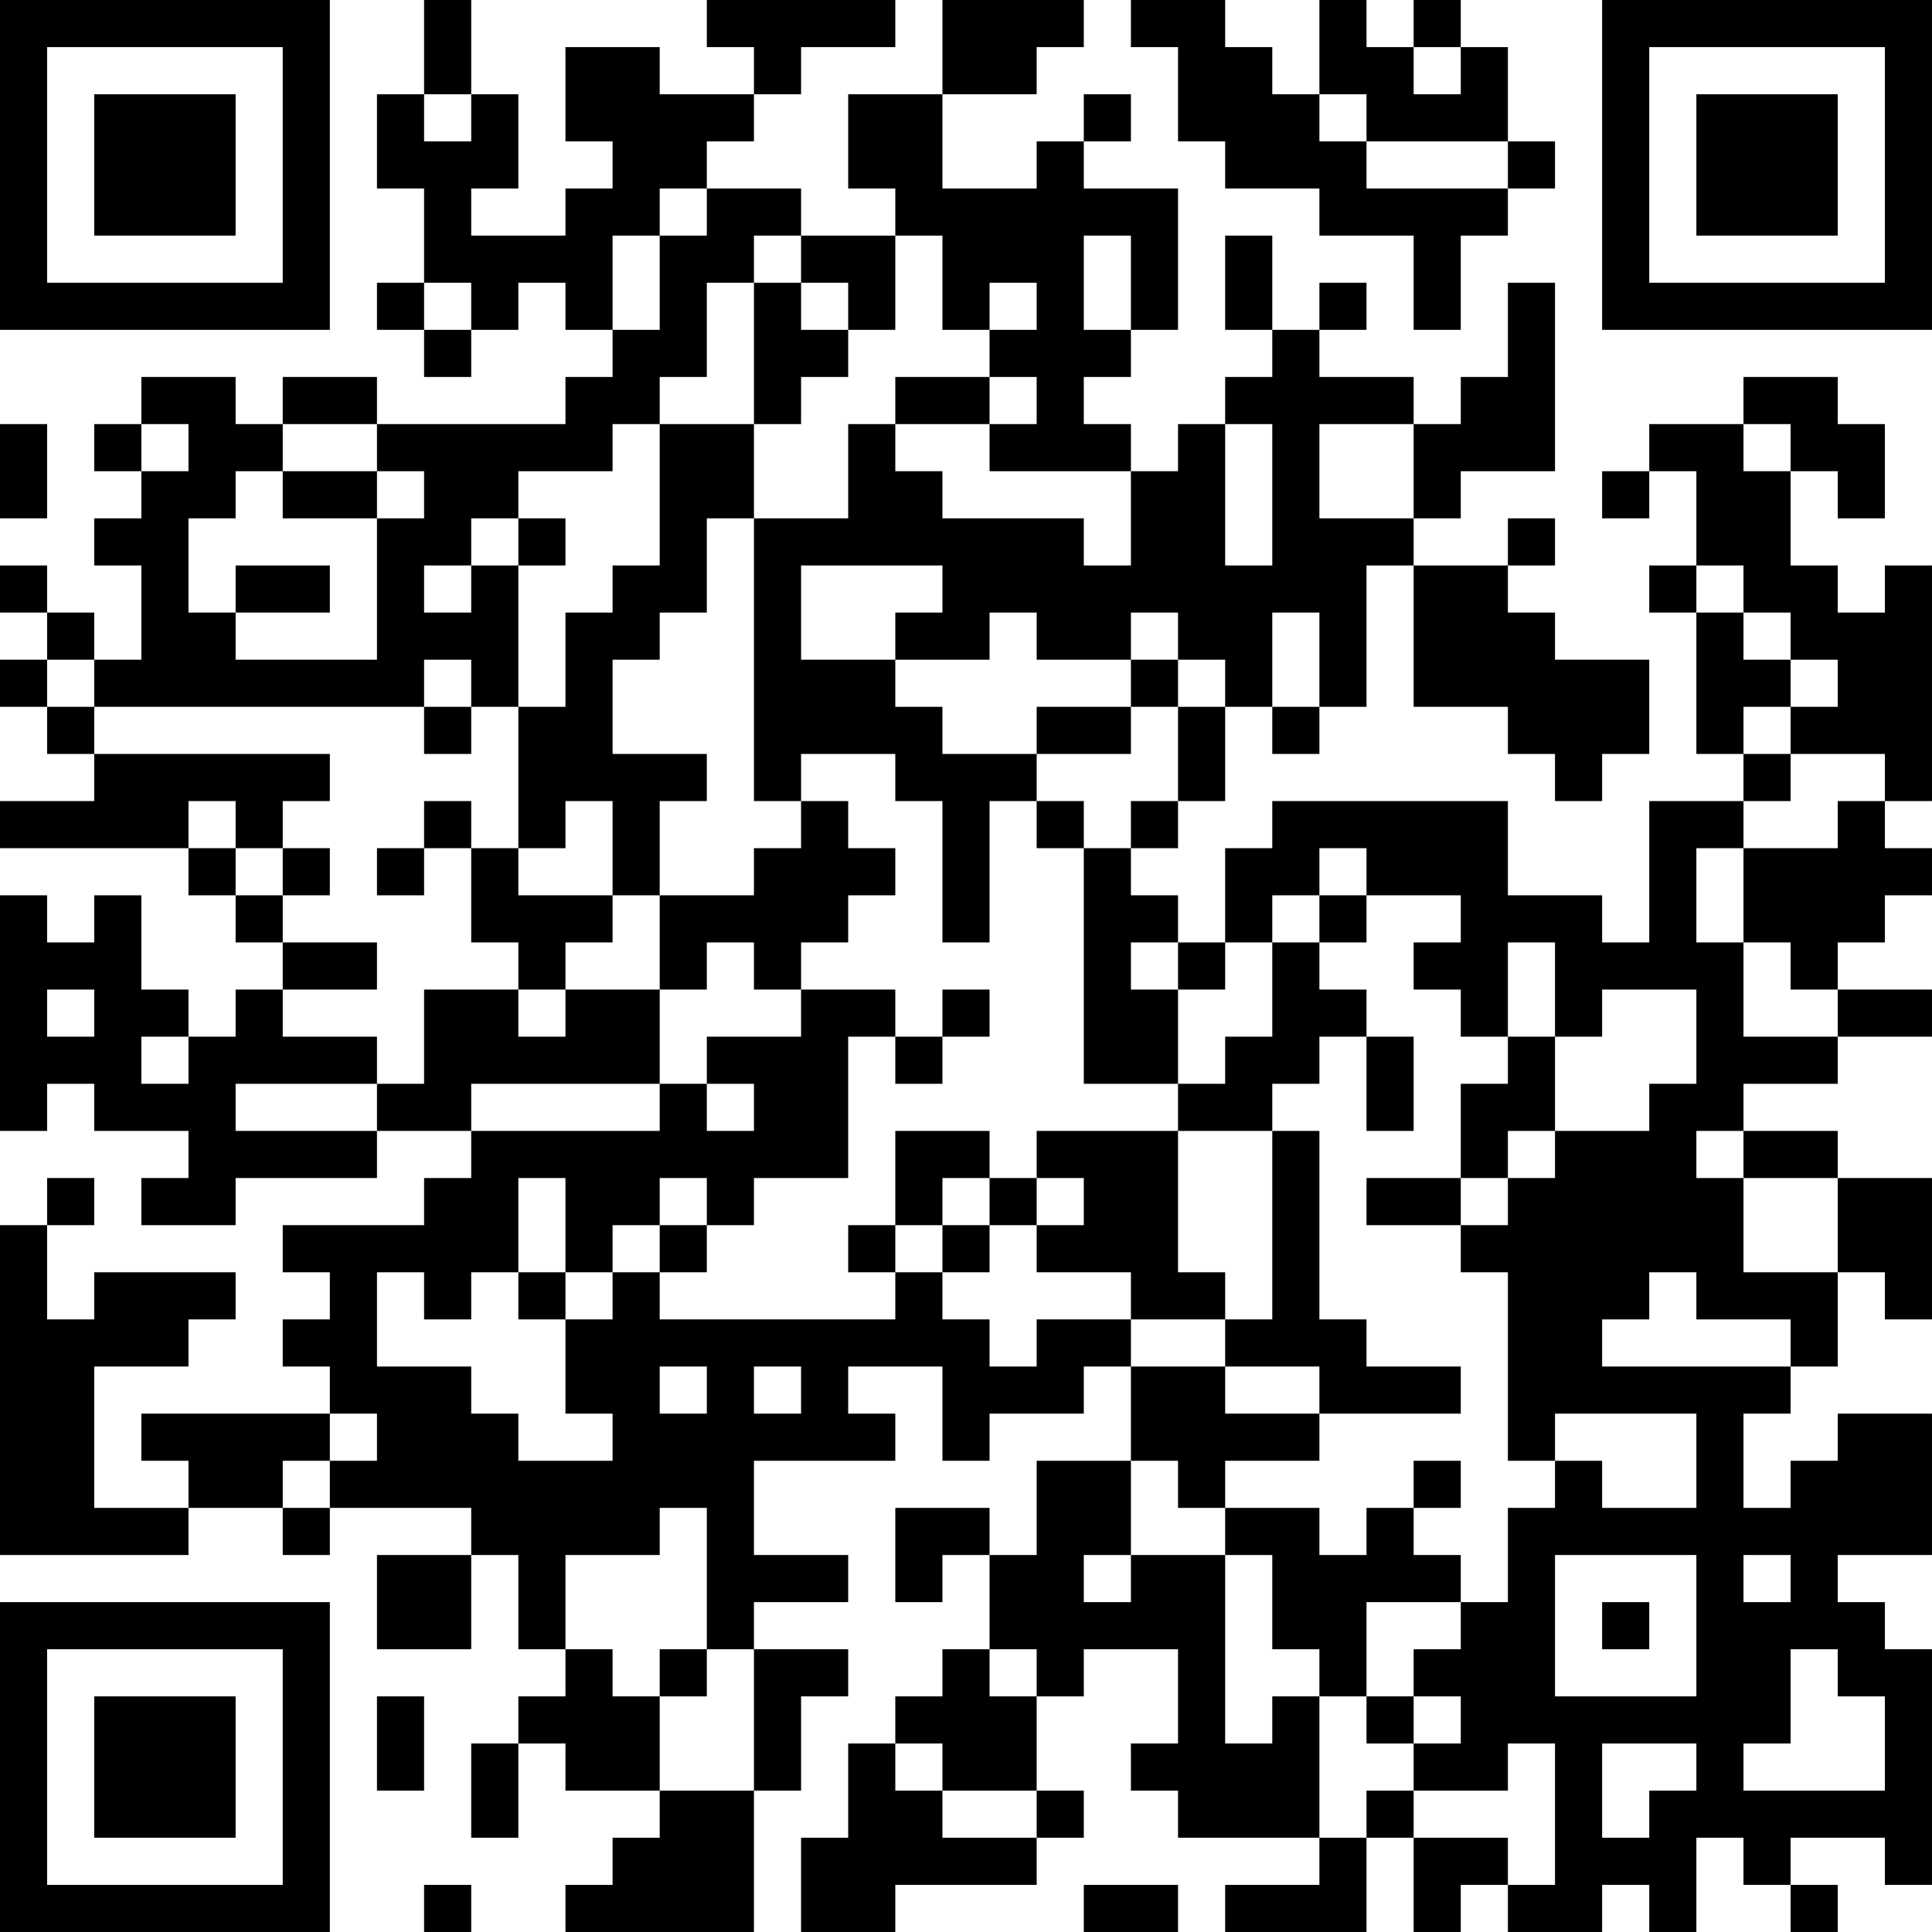 <?xml version="1.0" encoding="UTF-8"?>
<svg xmlns="http://www.w3.org/2000/svg" version="1.1" width="200" height="200" viewBox="0 0 200 200"><rect x="0" y="0" width="200" height="200" fill="#ffffff"/><g transform="scale(4.878)"><g transform="translate(0,0)"><path fill-rule="evenodd" d="M9 0L9 2L8 2L8 4L9 4L9 6L8 6L8 7L9 7L9 8L10 8L10 7L11 7L11 6L12 6L12 7L13 7L13 8L12 8L12 9L8 9L8 8L6 8L6 9L5 9L5 8L3 8L3 9L2 9L2 10L3 10L3 11L2 11L2 12L3 12L3 14L2 14L2 13L1 13L1 12L0 12L0 13L1 13L1 14L0 14L0 15L1 15L1 16L2 16L2 17L0 17L0 18L4 18L4 19L5 19L5 20L6 20L6 21L5 21L5 22L4 22L4 21L3 21L3 19L2 19L2 20L1 20L1 19L0 19L0 24L1 24L1 23L2 23L2 24L4 24L4 25L3 25L3 26L5 26L5 25L8 25L8 24L10 24L10 25L9 25L9 26L6 26L6 27L7 27L7 28L6 28L6 29L7 29L7 30L3 30L3 31L4 31L4 32L2 32L2 29L4 29L4 28L5 28L5 27L2 27L2 28L1 28L1 26L2 26L2 25L1 25L1 26L0 26L0 33L4 33L4 32L6 32L6 33L7 33L7 32L10 32L10 33L8 33L8 35L10 35L10 33L11 33L11 35L12 35L12 36L11 36L11 37L10 37L10 39L11 39L11 37L12 37L12 38L14 38L14 39L13 39L13 40L12 40L12 41L16 41L16 38L17 38L17 36L18 36L18 35L16 35L16 34L18 34L18 33L16 33L16 31L19 31L19 30L18 30L18 29L20 29L20 31L21 31L21 30L23 30L23 29L24 29L24 31L22 31L22 33L21 33L21 32L19 32L19 34L20 34L20 33L21 33L21 35L20 35L20 36L19 36L19 37L18 37L18 39L17 39L17 41L19 41L19 40L22 40L22 39L23 39L23 38L22 38L22 36L23 36L23 35L25 35L25 37L24 37L24 38L25 38L25 39L28 39L28 40L26 40L26 41L29 41L29 39L30 39L30 41L31 41L31 40L32 40L32 41L34 41L34 40L35 40L35 41L36 41L36 39L37 39L37 40L38 40L38 41L39 41L39 40L38 40L38 39L40 39L40 40L41 40L41 35L40 35L40 34L39 34L39 33L41 33L41 30L39 30L39 31L38 31L38 32L37 32L37 30L38 30L38 29L39 29L39 27L40 27L40 28L41 28L41 25L39 25L39 24L37 24L37 23L39 23L39 22L41 22L41 21L39 21L39 20L40 20L40 19L41 19L41 18L40 18L40 17L41 17L41 12L40 12L40 13L39 13L39 12L38 12L38 10L39 10L39 11L40 11L40 9L39 9L39 8L37 8L37 9L35 9L35 10L34 10L34 11L35 11L35 10L36 10L36 12L35 12L35 13L36 13L36 16L37 16L37 17L35 17L35 20L34 20L34 19L32 19L32 17L27 17L27 18L26 18L26 20L25 20L25 19L24 19L24 18L25 18L25 17L26 17L26 15L27 15L27 16L28 16L28 15L29 15L29 12L30 12L30 15L32 15L32 16L33 16L33 17L34 17L34 16L35 16L35 14L33 14L33 13L32 13L32 12L33 12L33 11L32 11L32 12L30 12L30 11L31 11L31 10L33 10L33 6L32 6L32 8L31 8L31 9L30 9L30 8L28 8L28 7L29 7L29 6L28 6L28 7L27 7L27 5L26 5L26 7L27 7L27 8L26 8L26 9L25 9L25 10L24 10L24 9L23 9L23 8L24 8L24 7L25 7L25 4L23 4L23 3L24 3L24 2L23 2L23 3L22 3L22 4L20 4L20 2L22 2L22 1L23 1L23 0L20 0L20 2L18 2L18 4L19 4L19 5L17 5L17 4L15 4L15 3L16 3L16 2L17 2L17 1L19 1L19 0L15 0L15 1L16 1L16 2L14 2L14 1L12 1L12 3L13 3L13 4L12 4L12 5L10 5L10 4L11 4L11 2L10 2L10 0ZM24 0L24 1L25 1L25 3L26 3L26 4L28 4L28 5L30 5L30 7L31 7L31 5L32 5L32 4L33 4L33 3L32 3L32 1L31 1L31 0L30 0L30 1L29 1L29 0L28 0L28 2L27 2L27 1L26 1L26 0ZM30 1L30 2L31 2L31 1ZM9 2L9 3L10 3L10 2ZM28 2L28 3L29 3L29 4L32 4L32 3L29 3L29 2ZM14 4L14 5L13 5L13 7L14 7L14 5L15 5L15 4ZM16 5L16 6L15 6L15 8L14 8L14 9L13 9L13 10L11 10L11 11L10 11L10 12L9 12L9 13L10 13L10 12L11 12L11 15L10 15L10 14L9 14L9 15L2 15L2 14L1 14L1 15L2 15L2 16L7 16L7 17L6 17L6 18L5 18L5 17L4 17L4 18L5 18L5 19L6 19L6 20L8 20L8 21L6 21L6 22L8 22L8 23L5 23L5 24L8 24L8 23L9 23L9 21L11 21L11 22L12 22L12 21L14 21L14 23L10 23L10 24L14 24L14 23L15 23L15 24L16 24L16 23L15 23L15 22L17 22L17 21L19 21L19 22L18 22L18 25L16 25L16 26L15 26L15 25L14 25L14 26L13 26L13 27L12 27L12 25L11 25L11 27L10 27L10 28L9 28L9 27L8 27L8 29L10 29L10 30L11 30L11 31L13 31L13 30L12 30L12 28L13 28L13 27L14 27L14 28L19 28L19 27L20 27L20 28L21 28L21 29L22 29L22 28L24 28L24 29L26 29L26 30L28 30L28 31L26 31L26 32L25 32L25 31L24 31L24 33L23 33L23 34L24 34L24 33L26 33L26 37L27 37L27 36L28 36L28 39L29 39L29 38L30 38L30 39L32 39L32 40L33 40L33 37L32 37L32 38L30 38L30 37L31 37L31 36L30 36L30 35L31 35L31 34L32 34L32 32L33 32L33 31L34 31L34 32L36 32L36 30L33 30L33 31L32 31L32 27L31 27L31 26L32 26L32 25L33 25L33 24L35 24L35 23L36 23L36 21L34 21L34 22L33 22L33 20L32 20L32 22L31 22L31 21L30 21L30 20L31 20L31 19L29 19L29 18L28 18L28 19L27 19L27 20L26 20L26 21L25 21L25 20L24 20L24 21L25 21L25 23L23 23L23 18L24 18L24 17L25 17L25 15L26 15L26 14L25 14L25 13L24 13L24 14L22 14L22 13L21 13L21 14L19 14L19 13L20 13L20 12L17 12L17 14L19 14L19 15L20 15L20 16L22 16L22 17L21 17L21 20L20 20L20 17L19 17L19 16L17 16L17 17L16 17L16 11L18 11L18 9L19 9L19 10L20 10L20 11L23 11L23 12L24 12L24 10L21 10L21 9L22 9L22 8L21 8L21 7L22 7L22 6L21 6L21 7L20 7L20 5L19 5L19 7L18 7L18 6L17 6L17 5ZM23 5L23 7L24 7L24 5ZM9 6L9 7L10 7L10 6ZM16 6L16 9L14 9L14 12L13 12L13 13L12 13L12 15L11 15L11 18L10 18L10 17L9 17L9 18L8 18L8 19L9 19L9 18L10 18L10 20L11 20L11 21L12 21L12 20L13 20L13 19L14 19L14 21L15 21L15 20L16 20L16 21L17 21L17 20L18 20L18 19L19 19L19 18L18 18L18 17L17 17L17 18L16 18L16 19L14 19L14 17L15 17L15 16L13 16L13 14L14 14L14 13L15 13L15 11L16 11L16 9L17 9L17 8L18 8L18 7L17 7L17 6ZM19 8L19 9L21 9L21 8ZM0 9L0 11L1 11L1 9ZM3 9L3 10L4 10L4 9ZM6 9L6 10L5 10L5 11L4 11L4 13L5 13L5 14L8 14L8 11L9 11L9 10L8 10L8 9ZM26 9L26 12L27 12L27 9ZM28 9L28 11L30 11L30 9ZM37 9L37 10L38 10L38 9ZM6 10L6 11L8 11L8 10ZM11 11L11 12L12 12L12 11ZM5 12L5 13L7 13L7 12ZM36 12L36 13L37 13L37 14L38 14L38 15L37 15L37 16L38 16L38 17L37 17L37 18L36 18L36 20L37 20L37 22L39 22L39 21L38 21L38 20L37 20L37 18L39 18L39 17L40 17L40 16L38 16L38 15L39 15L39 14L38 14L38 13L37 13L37 12ZM27 13L27 15L28 15L28 13ZM24 14L24 15L22 15L22 16L24 16L24 15L25 15L25 14ZM9 15L9 16L10 16L10 15ZM12 17L12 18L11 18L11 19L13 19L13 17ZM22 17L22 18L23 18L23 17ZM6 18L6 19L7 19L7 18ZM28 19L28 20L27 20L27 22L26 22L26 23L25 23L25 24L22 24L22 25L21 25L21 24L19 24L19 26L18 26L18 27L19 27L19 26L20 26L20 27L21 27L21 26L22 26L22 27L24 27L24 28L26 28L26 29L28 29L28 30L31 30L31 29L29 29L29 28L28 28L28 24L27 24L27 23L28 23L28 22L29 22L29 24L30 24L30 22L29 22L29 21L28 21L28 20L29 20L29 19ZM1 21L1 22L2 22L2 21ZM20 21L20 22L19 22L19 23L20 23L20 22L21 22L21 21ZM3 22L3 23L4 23L4 22ZM32 22L32 23L31 23L31 25L29 25L29 26L31 26L31 25L32 25L32 24L33 24L33 22ZM25 24L25 27L26 27L26 28L27 28L27 24ZM36 24L36 25L37 25L37 27L39 27L39 25L37 25L37 24ZM20 25L20 26L21 26L21 25ZM22 25L22 26L23 26L23 25ZM14 26L14 27L15 27L15 26ZM11 27L11 28L12 28L12 27ZM35 27L35 28L34 28L34 29L38 29L38 28L36 28L36 27ZM14 29L14 30L15 30L15 29ZM16 29L16 30L17 30L17 29ZM7 30L7 31L6 31L6 32L7 32L7 31L8 31L8 30ZM30 31L30 32L29 32L29 33L28 33L28 32L26 32L26 33L27 33L27 35L28 35L28 36L29 36L29 37L30 37L30 36L29 36L29 34L31 34L31 33L30 33L30 32L31 32L31 31ZM14 32L14 33L12 33L12 35L13 35L13 36L14 36L14 38L16 38L16 35L15 35L15 32ZM33 33L33 36L36 36L36 33ZM37 33L37 34L38 34L38 33ZM34 34L34 35L35 35L35 34ZM14 35L14 36L15 36L15 35ZM21 35L21 36L22 36L22 35ZM38 35L38 37L37 37L37 38L40 38L40 36L39 36L39 35ZM8 36L8 38L9 38L9 36ZM19 37L19 38L20 38L20 39L22 39L22 38L20 38L20 37ZM34 37L34 39L35 39L35 38L36 38L36 37ZM9 40L9 41L10 41L10 40ZM23 40L23 41L25 41L25 40ZM0 0L0 7L7 7L7 0ZM1 1L1 6L6 6L6 1ZM2 2L2 5L5 5L5 2ZM34 0L34 7L41 7L41 0ZM35 1L35 6L40 6L40 1ZM36 2L36 5L39 5L39 2ZM0 34L0 41L7 41L7 34ZM1 35L1 40L6 40L6 35ZM2 36L2 39L5 39L5 36Z" fill="#000000"/></g></g></svg>
